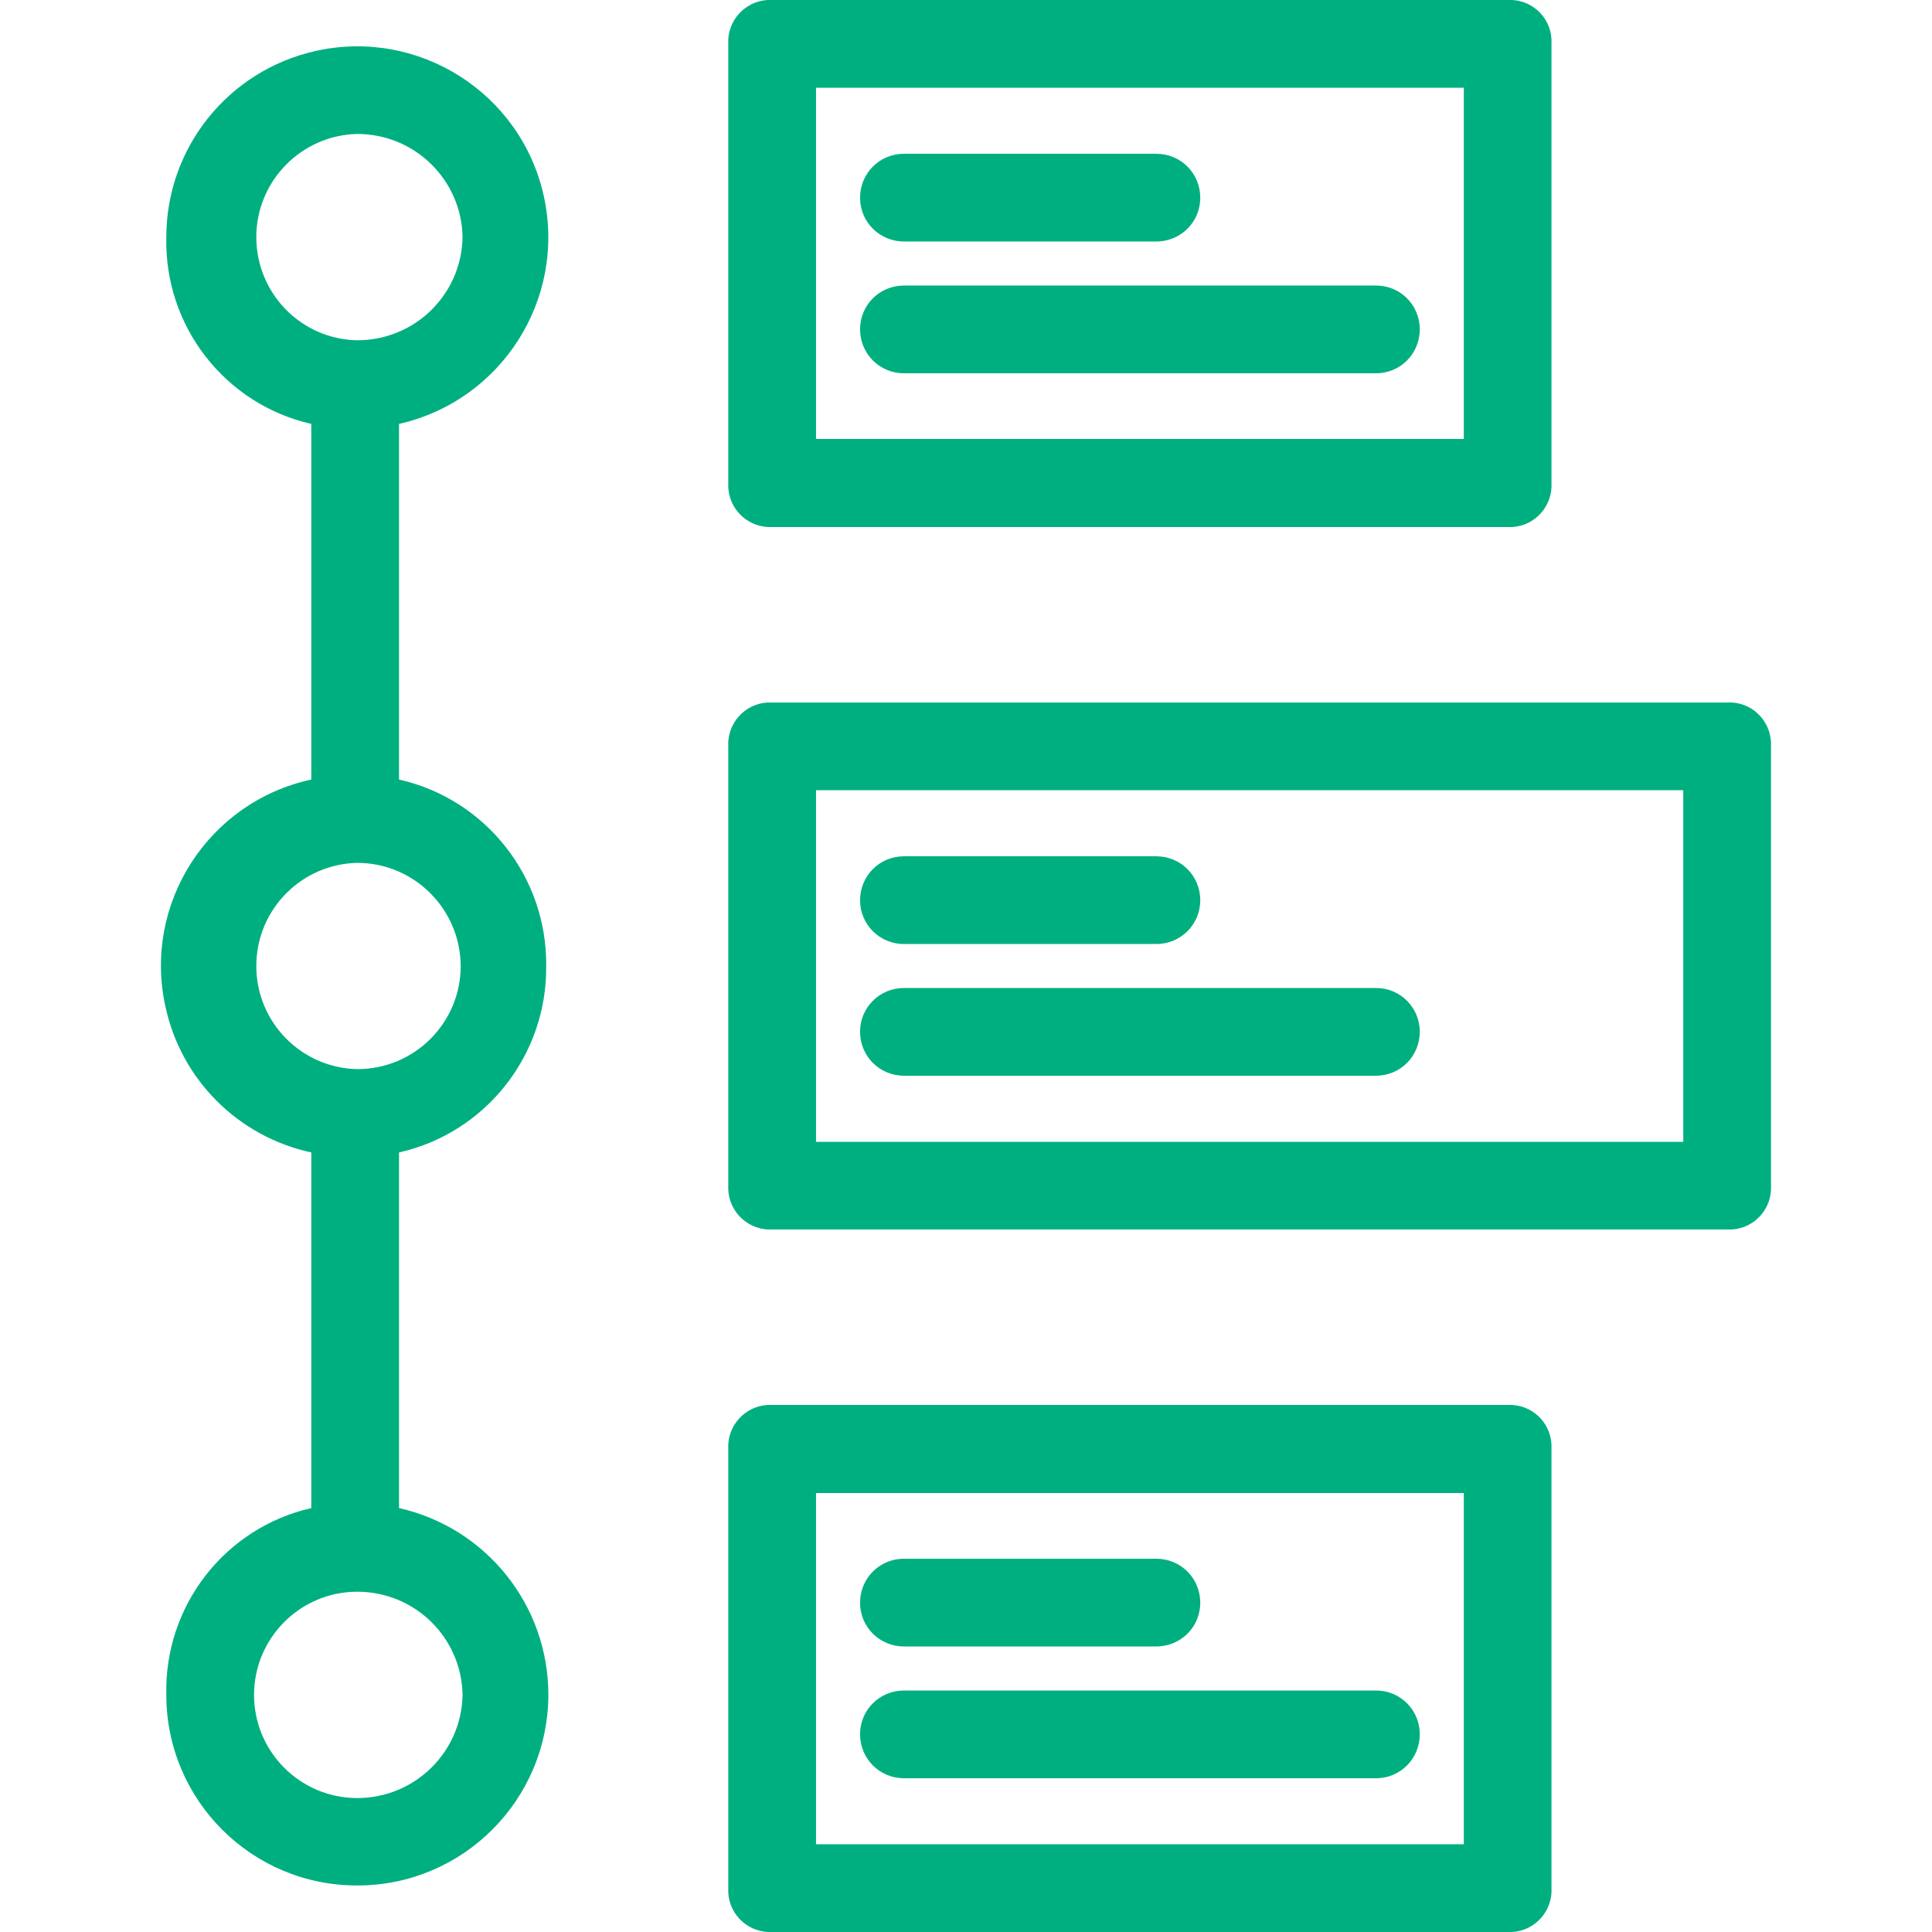 <?xml version="1.0" encoding="UTF-8"?>
<svg xmlns="http://www.w3.org/2000/svg" xmlns:xlink="http://www.w3.org/1999/xlink" width="24pt" height="24pt" viewBox="0 0 24 24" version="1.1">
<g id="surface1">
<path style=" stroke:none;fill-rule:nonzero;fill:rgb(0%,68.627%,50.196%);fill-opacity:1;" d="M 9.047 6 C 9.047 6.02 9.047 6.039 9.047 6.055 C 9.062 6.344 9.309 6.562 9.594 6.547 L 18.727 6.547 C 18.746 6.547 18.766 6.547 18.785 6.547 C 19.07 6.531 19.289 6.285 19.273 6 L 19.273 0.547 C 19.273 0.527 19.273 0.508 19.273 0.488 C 19.258 0.203 19.016 -0.016 18.727 0 L 9.594 0 C 9.574 0 9.555 0 9.535 0 C 9.25 0.016 9.031 0.262 9.047 0.547 Z M 10.137 1.09 L 18.184 1.09 L 18.184 5.453 L 10.137 5.453 Z M 10.137 1.09 "/>
<path style=" stroke:none;fill-rule:nonzero;fill:rgb(0%,68.627%,50.196%);fill-opacity:1;" d="M 22 14.727 L 22 9.273 C 22 9.254 22 9.234 22 9.219 C 21.984 8.93 21.742 8.711 21.457 8.727 L 9.594 8.727 C 9.574 8.727 9.555 8.727 9.535 8.727 C 9.25 8.742 9.031 8.988 9.047 9.273 L 9.047 14.727 C 9.047 14.746 9.047 14.766 9.047 14.781 C 9.062 15.07 9.309 15.289 9.594 15.273 L 21.457 15.273 C 21.473 15.273 21.492 15.273 21.512 15.273 C 21.797 15.258 22.016 15.012 22 14.727 Z M 20.91 14.184 L 10.137 14.184 L 10.137 9.816 L 20.91 9.816 Z M 20.91 14.184 "/>
<path style=" stroke:none;fill-rule:nonzero;fill:rgb(0%,68.627%,50.196%);fill-opacity:1;" d="M 19.273 18 C 19.273 17.98 19.273 17.961 19.273 17.945 C 19.258 17.656 19.016 17.438 18.727 17.453 L 9.594 17.453 C 9.574 17.453 9.555 17.453 9.535 17.453 C 9.25 17.469 9.031 17.715 9.047 18 L 9.047 23.453 C 9.047 23.473 9.047 23.492 9.047 23.512 C 9.062 23.797 9.309 24.016 9.594 24 L 18.727 24 C 18.746 24 18.766 24 18.785 24 C 19.07 23.984 19.289 23.738 19.273 23.453 Z M 18.184 22.91 L 10.137 22.91 L 10.137 18.547 L 18.184 18.547 Z M 18.184 22.91 "/>
<path style=" stroke:none;fill-rule:nonzero;fill:rgb(0%,68.627%,50.196%);fill-opacity:1;" d="M 6.754 2.43 C 6.469 1.152 5.199 0.348 3.922 0.633 C 2.836 0.875 2.066 1.836 2.066 2.945 C 2.039 4.047 2.789 5.02 3.867 5.266 L 3.867 9.684 C 2.586 9.961 1.773 11.227 2.055 12.504 C 2.25 13.414 2.961 14.121 3.867 14.316 L 3.867 18.734 C 2.789 18.98 2.039 19.953 2.066 21.055 C 2.066 22.363 3.129 23.426 4.441 23.422 C 5.75 23.422 6.812 22.359 6.812 21.047 C 6.809 19.938 6.039 18.977 4.957 18.734 L 4.957 14.316 C 6.035 14.074 6.797 13.105 6.785 12 C 6.797 10.895 6.035 9.926 4.957 9.684 L 4.957 5.266 C 6.234 4.977 7.039 3.711 6.754 2.43 Z M 5.746 21.055 C 5.734 21.766 5.152 22.336 4.438 22.336 C 3.73 22.336 3.156 21.762 3.156 21.055 C 3.156 20.348 3.73 19.773 4.438 19.773 C 5.152 19.773 5.734 20.34 5.746 21.055 Z M 5.723 12 C 5.723 12.707 5.148 13.281 4.441 13.281 C 4.441 13.281 4.438 13.281 4.438 13.281 C 3.742 13.266 3.184 12.699 3.184 12 C 3.184 11.301 3.742 10.734 4.438 10.719 C 5.145 10.719 5.719 11.293 5.723 12 Z M 4.438 4.227 C 3.742 4.215 3.184 3.645 3.184 2.945 C 3.184 2.25 3.742 1.68 4.438 1.664 C 5.152 1.664 5.734 2.234 5.746 2.945 C 5.734 3.66 5.152 4.227 4.438 4.227 Z M 4.438 4.227 "/>
<path style=" stroke:none;fill-rule:nonzero;fill:rgb(0%,68.627%,50.196%);fill-opacity:1;" d="M 11.23 3 L 14.363 3 C 14.668 3 14.91 2.758 14.91 2.457 C 14.91 2.152 14.668 1.91 14.363 1.91 L 11.23 1.91 C 10.926 1.91 10.684 2.152 10.684 2.457 C 10.684 2.758 10.926 3 11.23 3 Z M 11.23 3 "/>
<path style=" stroke:none;fill-rule:nonzero;fill:rgb(0%,68.627%,50.196%);fill-opacity:1;" d="M 17.094 3.547 L 11.23 3.547 C 10.926 3.547 10.684 3.789 10.684 4.09 C 10.684 4.395 10.926 4.637 11.23 4.637 L 17.094 4.637 C 17.395 4.637 17.637 4.395 17.637 4.09 C 17.637 3.789 17.395 3.547 17.094 3.547 Z M 17.094 3.547 "/>
<path style=" stroke:none;fill-rule:nonzero;fill:rgb(0%,68.627%,50.196%);fill-opacity:1;" d="M 11.23 11.727 L 14.363 11.727 C 14.668 11.727 14.91 11.484 14.91 11.184 C 14.91 10.879 14.668 10.637 14.363 10.637 L 11.23 10.637 C 10.926 10.637 10.684 10.879 10.684 11.184 C 10.684 11.484 10.926 11.727 11.23 11.727 Z M 11.23 11.727 "/>
<path style=" stroke:none;fill-rule:nonzero;fill:rgb(0%,68.627%,50.196%);fill-opacity:1;" d="M 11.23 13.363 L 17.094 13.363 C 17.395 13.363 17.637 13.121 17.637 12.816 C 17.637 12.516 17.395 12.273 17.094 12.273 L 11.23 12.273 C 10.926 12.273 10.684 12.516 10.684 12.816 C 10.684 13.121 10.926 13.363 11.23 13.363 Z M 11.23 13.363 "/>
<path style=" stroke:none;fill-rule:nonzero;fill:rgb(0%,68.627%,50.196%);fill-opacity:1;" d="M 11.23 20.453 L 14.363 20.453 C 14.668 20.453 14.91 20.211 14.91 19.91 C 14.91 19.605 14.668 19.363 14.363 19.363 L 11.23 19.363 C 10.926 19.363 10.684 19.605 10.684 19.91 C 10.684 20.211 10.926 20.453 11.23 20.453 Z M 11.23 20.453 "/>
<path style=" stroke:none;fill-rule:nonzero;fill:rgb(0%,68.627%,50.196%);fill-opacity:1;" d="M 11.23 22.09 L 17.094 22.09 C 17.395 22.09 17.637 21.848 17.637 21.543 C 17.637 21.242 17.395 21 17.094 21 L 11.23 21 C 10.926 21 10.684 21.242 10.684 21.543 C 10.684 21.848 10.926 22.09 11.23 22.09 Z M 11.23 22.09 "/>
</g>
</svg>
